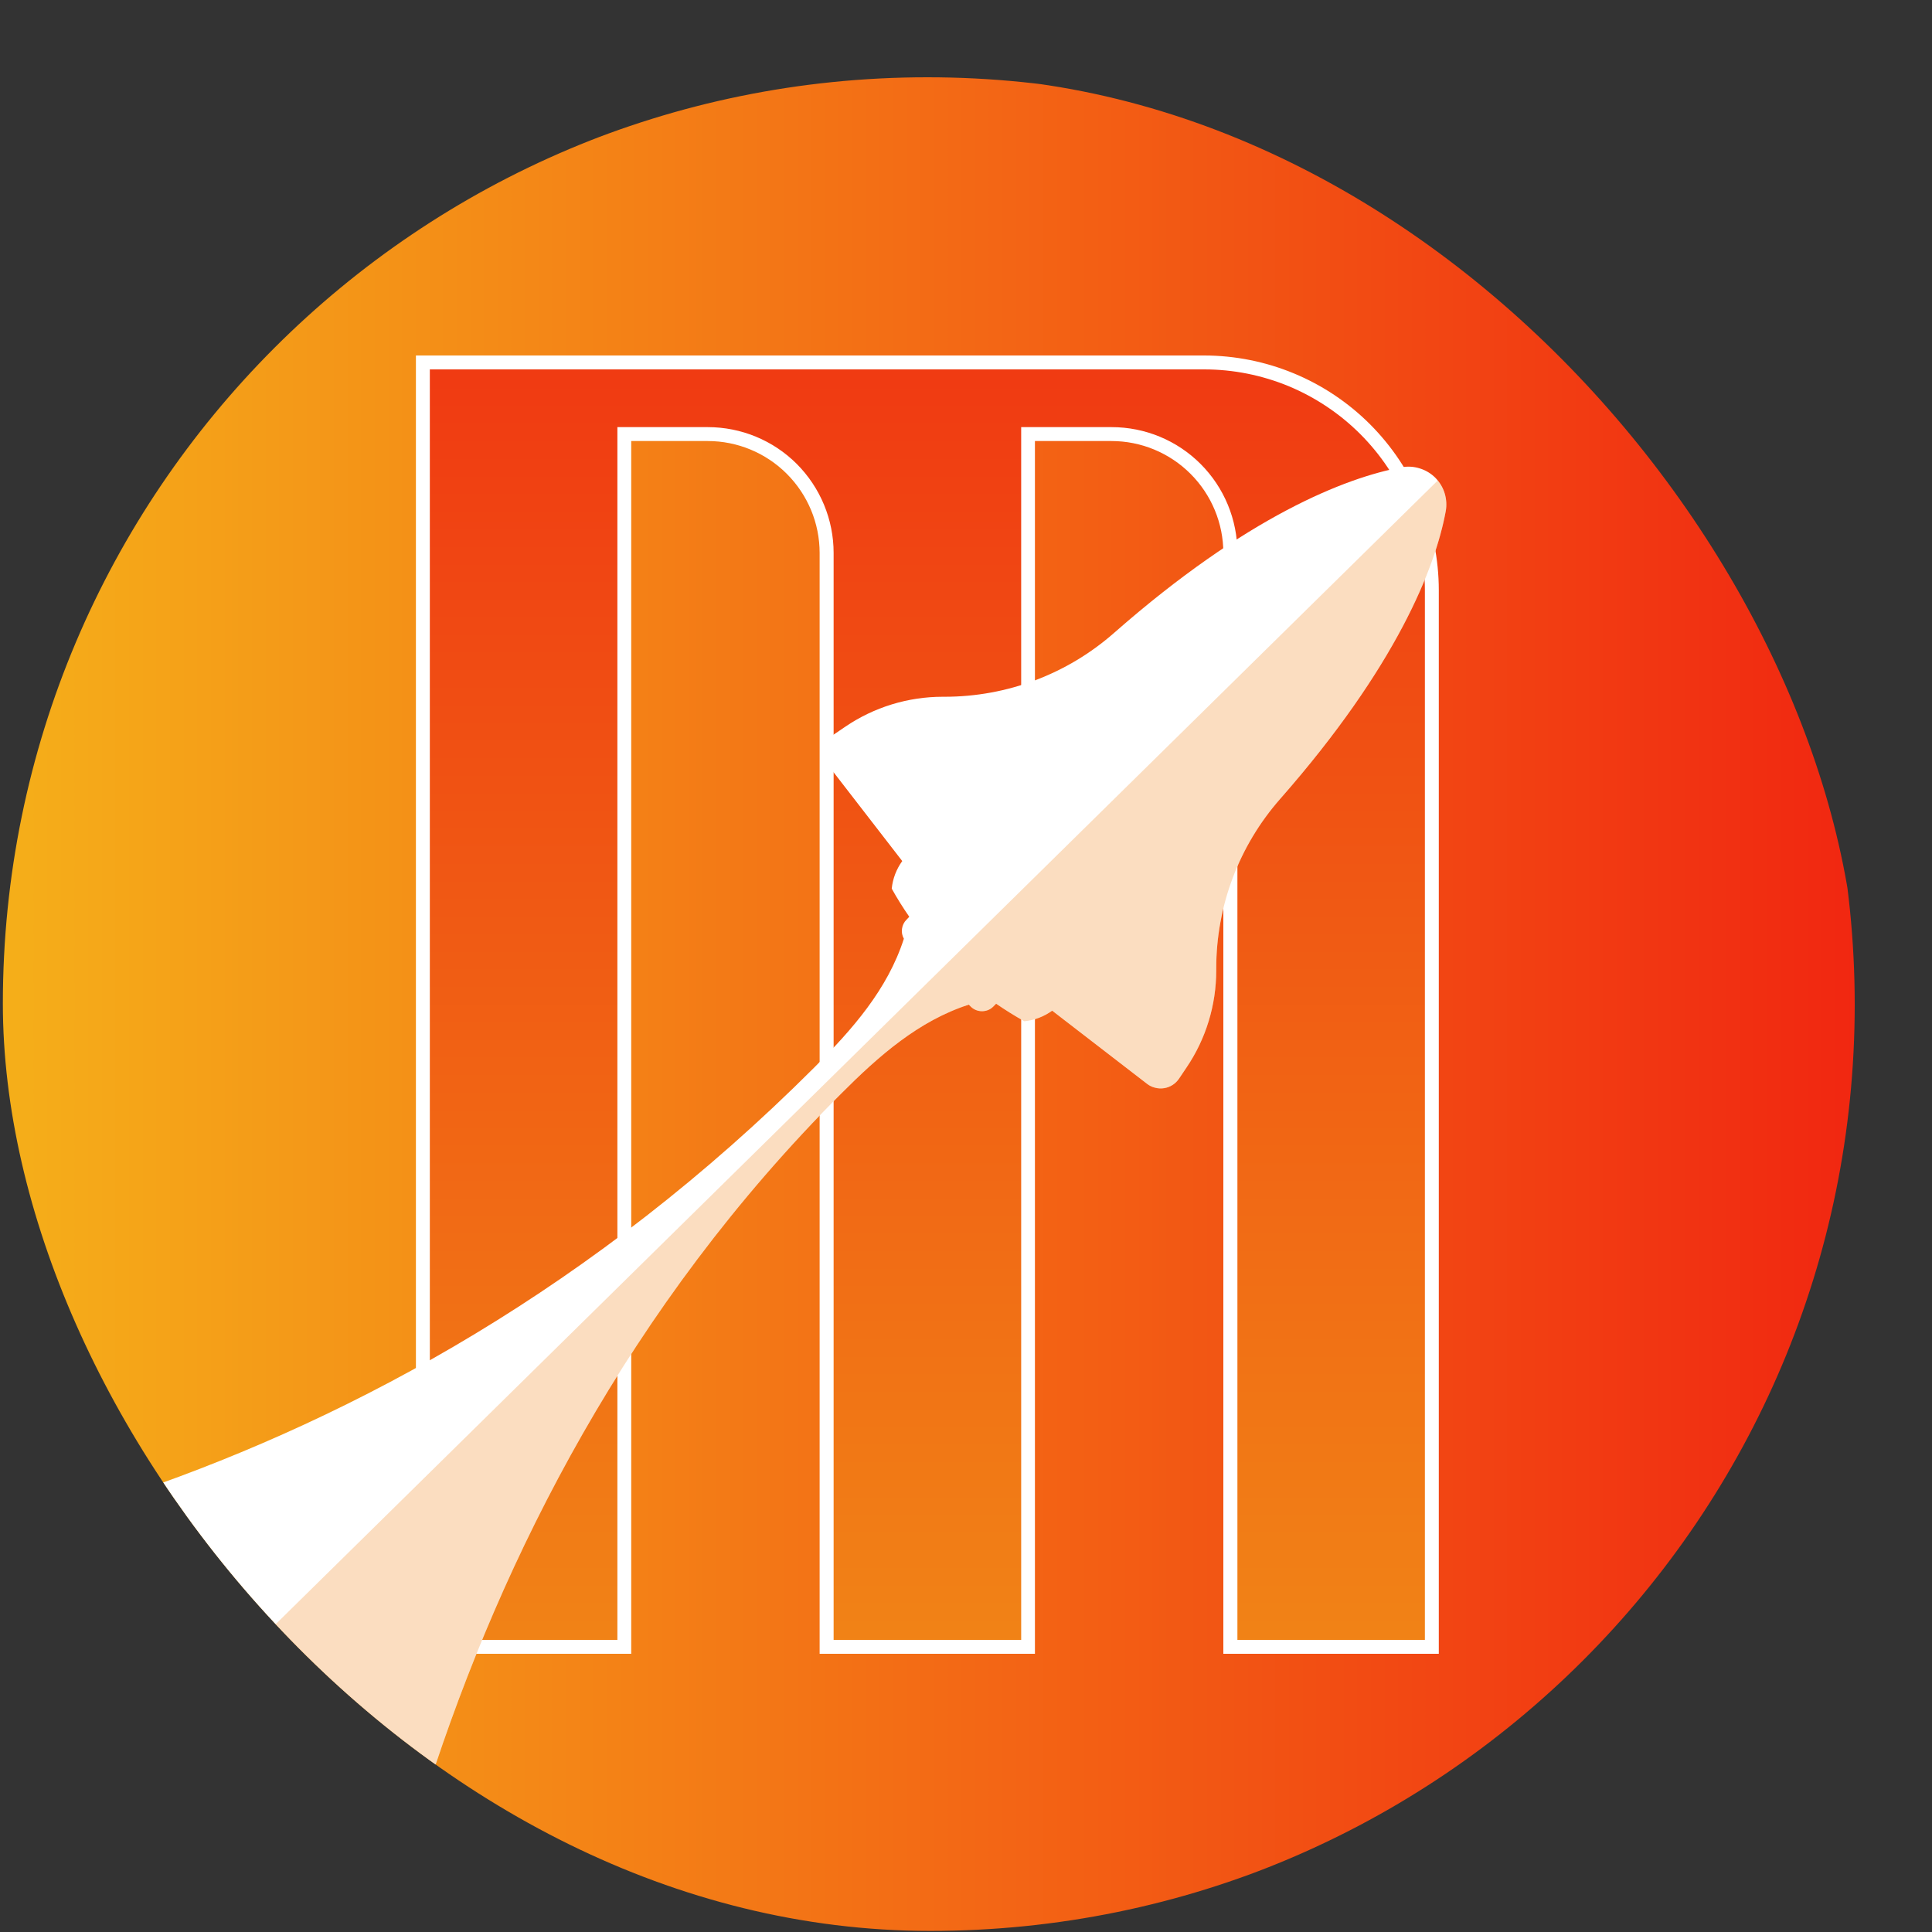 <svg width="25" height="25" viewBox="0 0 25 25" fill="none" xmlns="http://www.w3.org/2000/svg">
<rect x="0" y="0" width="25" height="25" fill="#333333" stroke="none"/>
<g clip-path="url(#clip0_1847_119431)">
<path d="M12 25C18.627 25 24 19.627 24 13C24 6.373 18.627 1 12 1C5.373 1 0 6.373 0 13C0 19.627 5.373 25 12 25Z" fill="url(#paint0_linear_1847_119431)"/>
<path d="M15.922 21.31V7.155C15.922 6.747 15.759 6.356 15.471 6.067C15.183 5.779 14.792 5.617 14.384 5.616H13.304V21.31H10.697V7.155C10.697 6.747 10.534 6.356 10.246 6.067C9.958 5.779 9.566 5.617 9.159 5.616H8.079V21.31H5.472V4.69H15.582C16.363 4.691 17.112 5.002 17.664 5.554C18.216 6.106 18.527 6.855 18.528 7.636V21.31H15.922Z" fill="url(#paint1_linear_1847_119431)"/>
<path d="M15.582 4.78C15.957 4.78 16.328 4.854 16.675 4.997C17.021 5.141 17.336 5.351 17.602 5.617C17.867 5.882 18.077 6.197 18.221 6.543C18.364 6.89 18.438 7.261 18.438 7.636V21.22H16.012V7.155C16.012 6.723 15.841 6.309 15.535 6.003C15.23 5.698 14.816 5.527 14.384 5.527H13.214V21.22H10.787V7.155C10.787 6.723 10.615 6.309 10.31 6.003C10.005 5.698 9.59 5.527 9.159 5.527H7.989V21.22H5.562V4.78H15.582ZM15.582 4.6H5.382V21.4H8.168V5.707H9.158C9.542 5.707 9.91 5.86 10.181 6.131C10.453 6.403 10.606 6.771 10.606 7.155V21.4H13.392V5.707H14.382C14.766 5.707 15.134 5.86 15.405 6.131C15.677 6.403 15.83 6.771 15.83 7.155V21.4H18.618V7.636C18.617 6.831 18.297 6.06 17.728 5.49C17.159 4.921 16.387 4.601 15.582 4.6Z" fill="white"/>
<path d="M18.136 6.047C17.411 6.181 16.133 6.682 14.418 8.188C13.812 8.722 13.032 9.016 12.224 9.016H12.199C11.749 9.016 11.31 9.151 10.939 9.403L10.793 9.502C10.76 9.524 10.732 9.552 10.711 9.585C10.69 9.619 10.676 9.656 10.67 9.694C10.664 9.733 10.666 9.773 10.675 9.811C10.685 9.849 10.703 9.885 10.727 9.916L11.675 11.142C11.599 11.247 11.552 11.37 11.539 11.499C11.609 11.625 11.685 11.746 11.766 11.863L11.73 11.901C11.698 11.932 11.678 11.974 11.672 12.018C11.665 12.062 11.674 12.107 11.696 12.147C11.486 12.802 11.03 13.32 10.541 13.809C7.694 16.656 4.601 18.328 1.785 19.299C2.736 20.837 4.021 22.142 5.544 23.117C6.504 20.14 8.133 16.902 10.884 14.152C11.37 13.665 11.886 13.21 12.536 13L12.561 13.025C12.6 13.064 12.653 13.085 12.707 13.085C12.762 13.085 12.815 13.064 12.853 13.025L12.89 12.988C13.008 13.069 13.129 13.145 13.255 13.215C13.385 13.202 13.509 13.155 13.615 13.078L14.843 14.025C14.874 14.049 14.909 14.066 14.947 14.075C14.985 14.085 15.024 14.087 15.063 14.081C15.102 14.075 15.139 14.061 15.172 14.04C15.205 14.019 15.233 13.992 15.255 13.96L15.352 13.816C15.604 13.445 15.738 13.007 15.738 12.558V12.531C15.738 11.724 16.032 10.944 16.566 10.337C18.072 8.623 18.573 7.344 18.707 6.619C18.722 6.541 18.717 6.46 18.694 6.384C18.671 6.308 18.629 6.239 18.573 6.182C18.517 6.126 18.447 6.084 18.371 6.061C18.295 6.037 18.215 6.032 18.136 6.047Z" fill="white"/>
<path opacity="0.27" d="M12.537 13L12.561 13.025C12.6 13.064 12.653 13.085 12.707 13.085C12.762 13.085 12.815 13.064 12.853 13.025L12.89 12.988C13.008 13.069 13.129 13.145 13.255 13.215C13.385 13.202 13.509 13.155 13.615 13.078L14.843 14.025C14.874 14.049 14.909 14.066 14.947 14.075C14.985 14.085 15.024 14.087 15.063 14.081C15.102 14.075 15.139 14.061 15.172 14.04C15.205 14.019 15.233 13.992 15.255 13.96L15.353 13.816C15.604 13.445 15.738 13.007 15.738 12.558V12.531C15.738 11.724 16.032 10.944 16.566 10.337C18.072 8.623 18.573 7.344 18.707 6.619C18.721 6.549 18.718 6.476 18.7 6.407C18.682 6.338 18.649 6.273 18.604 6.218L3.308 21.272C3.976 21.975 4.727 22.594 5.544 23.117C6.504 20.14 8.133 16.902 10.884 14.152C11.37 13.665 11.886 13.21 12.537 13Z" fill="url(#paint2_linear_1847_119431)"/>
</g>
<defs>
<linearGradient id="paint0_linear_1847_119431" x1="0" y1="13" x2="24" y2="13" gradientUnits="userSpaceOnUse">
<stop stop-color="#F5AF19"/>
<stop offset="1" stop-color="#F12711"/>
</linearGradient>
<linearGradient id="paint1_linear_1847_119431" x1="12" y1="21.31" x2="12" y2="4.69" gradientUnits="userSpaceOnUse">
<stop stop-color="#F18316"/>
<stop offset="1" stop-color="#F03A12"/>
</linearGradient>
<linearGradient id="paint2_linear_1847_119431" x1="1702.04" y1="7704.62" x2="9615.61" y2="7704.62" gradientUnits="userSpaceOnUse">
<stop stop-color="#F18316"/>
<stop offset="1" stop-color="#F03A12"/>
</linearGradient>
<clipPath id="clip0_1847_119431">
<rect x="0.037" y="0.986" width="24" height="24" rx="12" fill="white"/>
</clipPath>
</defs>
</svg>
